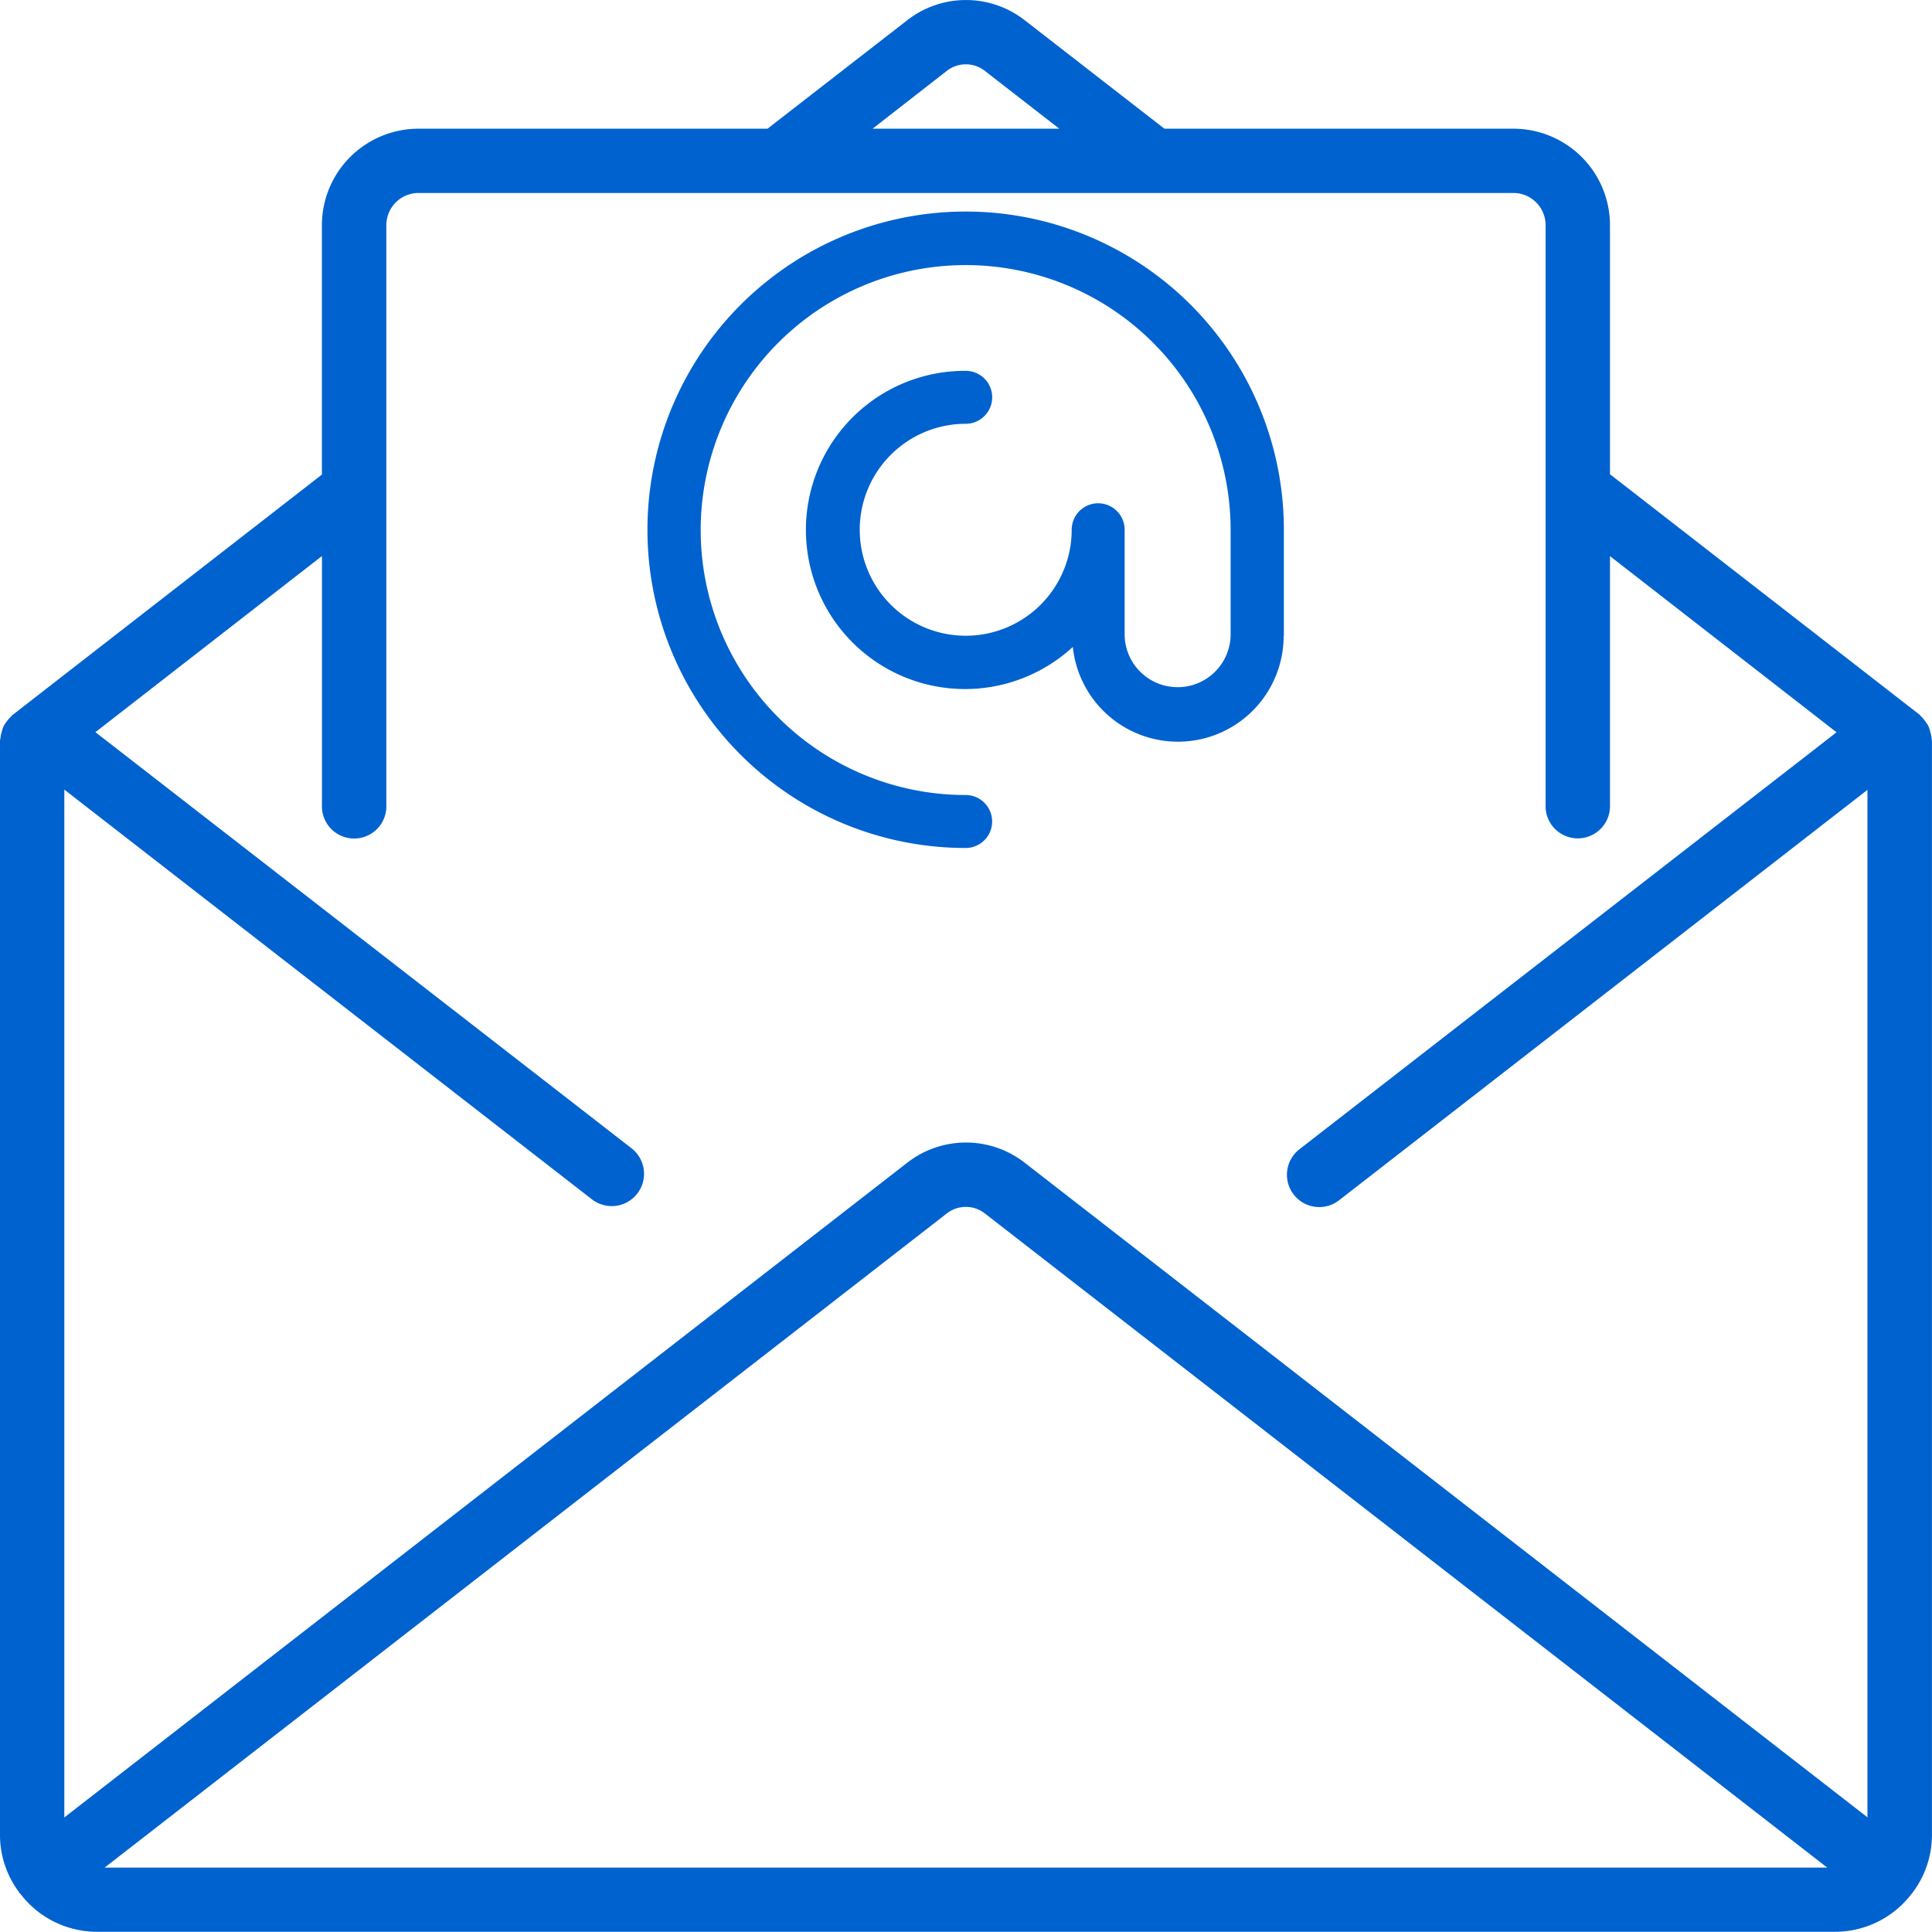 <svg xmlns="http://www.w3.org/2000/svg" width="34" height="34" viewBox="0 0 34 34">
  <g id="mail" transform="translate(-0.001 -0.004)">
    <g id="Group_508" data-name="Group 508" transform="translate(0.001 0.004)">
      <g id="Group_507" data-name="Group 507" transform="translate(0 0)">
        <path id="Path_733" data-name="Path 733" d="M33.994,13a.536.536,0,0,0-.023-.115.567.567,0,0,0-.032-.1.508.508,0,0,0-.057-.087.534.534,0,0,0-.075-.088c-.009-.008-.013-.019-.023-.027l-5.45-4.233V3.969a1.7,1.7,0,0,0-1.7-1.7H20.493L18.034.36a1.68,1.68,0,0,0-2.067,0L13.508,2.269H7.366a1.7,1.7,0,0,0-1.7,1.7V8.356L.218,12.589c-.01.008-.014.019-.023.027A.532.532,0,0,0,.12,12.7a.506.506,0,0,0-.057.087.559.559,0,0,0-.032.1A.537.537,0,0,0,.008,13c0,.012-.007.022-.007.034V32.3a1.681,1.681,0,0,0,.333,1c0,.005,0,.011.008.016s.012.01.018.016A1.692,1.692,0,0,0,1.7,34H32.3a1.692,1.692,0,0,0,1.344-.671c0-.006.011-.007.015-.013s0-.011.008-.016a1.681,1.681,0,0,0,.333-1V13.036C34,13.025,33.995,13.014,33.994,13ZM16.66,1.254a.543.543,0,0,1,.676,0l1.307,1.015H15.357ZM1.842,32.871,16.66,21.361a.544.544,0,0,1,.676,0l14.822,11.51Zm31.025-.884L18.034,20.466a1.681,1.681,0,0,0-2.067,0L1.133,31.988V13.9l9.286,7.211a.567.567,0,0,0,.695-.9L1.68,12.889l3.987-3.1V14.17a.567.567,0,1,0,1.133,0V3.969A.567.567,0,0,1,7.366,3.4H26.634a.567.567,0,0,1,.567.567v10.2a.567.567,0,1,0,1.133,0V9.791l3.987,3.1L22.87,20.228a.567.567,0,1,0,.695.9l9.3-7.224V31.988Z" transform="translate(-0.001 -0.004)" fill="#0062cf"/>
        <path id="Path_734" data-name="Path 734" d="M164.764,75.7V73.832a5.6,5.6,0,1,0-5.6,5.6.466.466,0,0,0,0-.932,4.663,4.663,0,1,1,4.663-4.663V75.7a.933.933,0,0,1-1.865,0V73.832a.466.466,0,1,0-.932,0,1.865,1.865,0,1,1-1.865-1.865.466.466,0,1,0,0-.932,2.8,2.8,0,1,0,1.885,4.859,1.86,1.86,0,0,0,3.71-.2Z" transform="translate(-142.17 -64.509)" fill="#0062cf"/>
      </g>
    </g>
  </g>
</svg>
